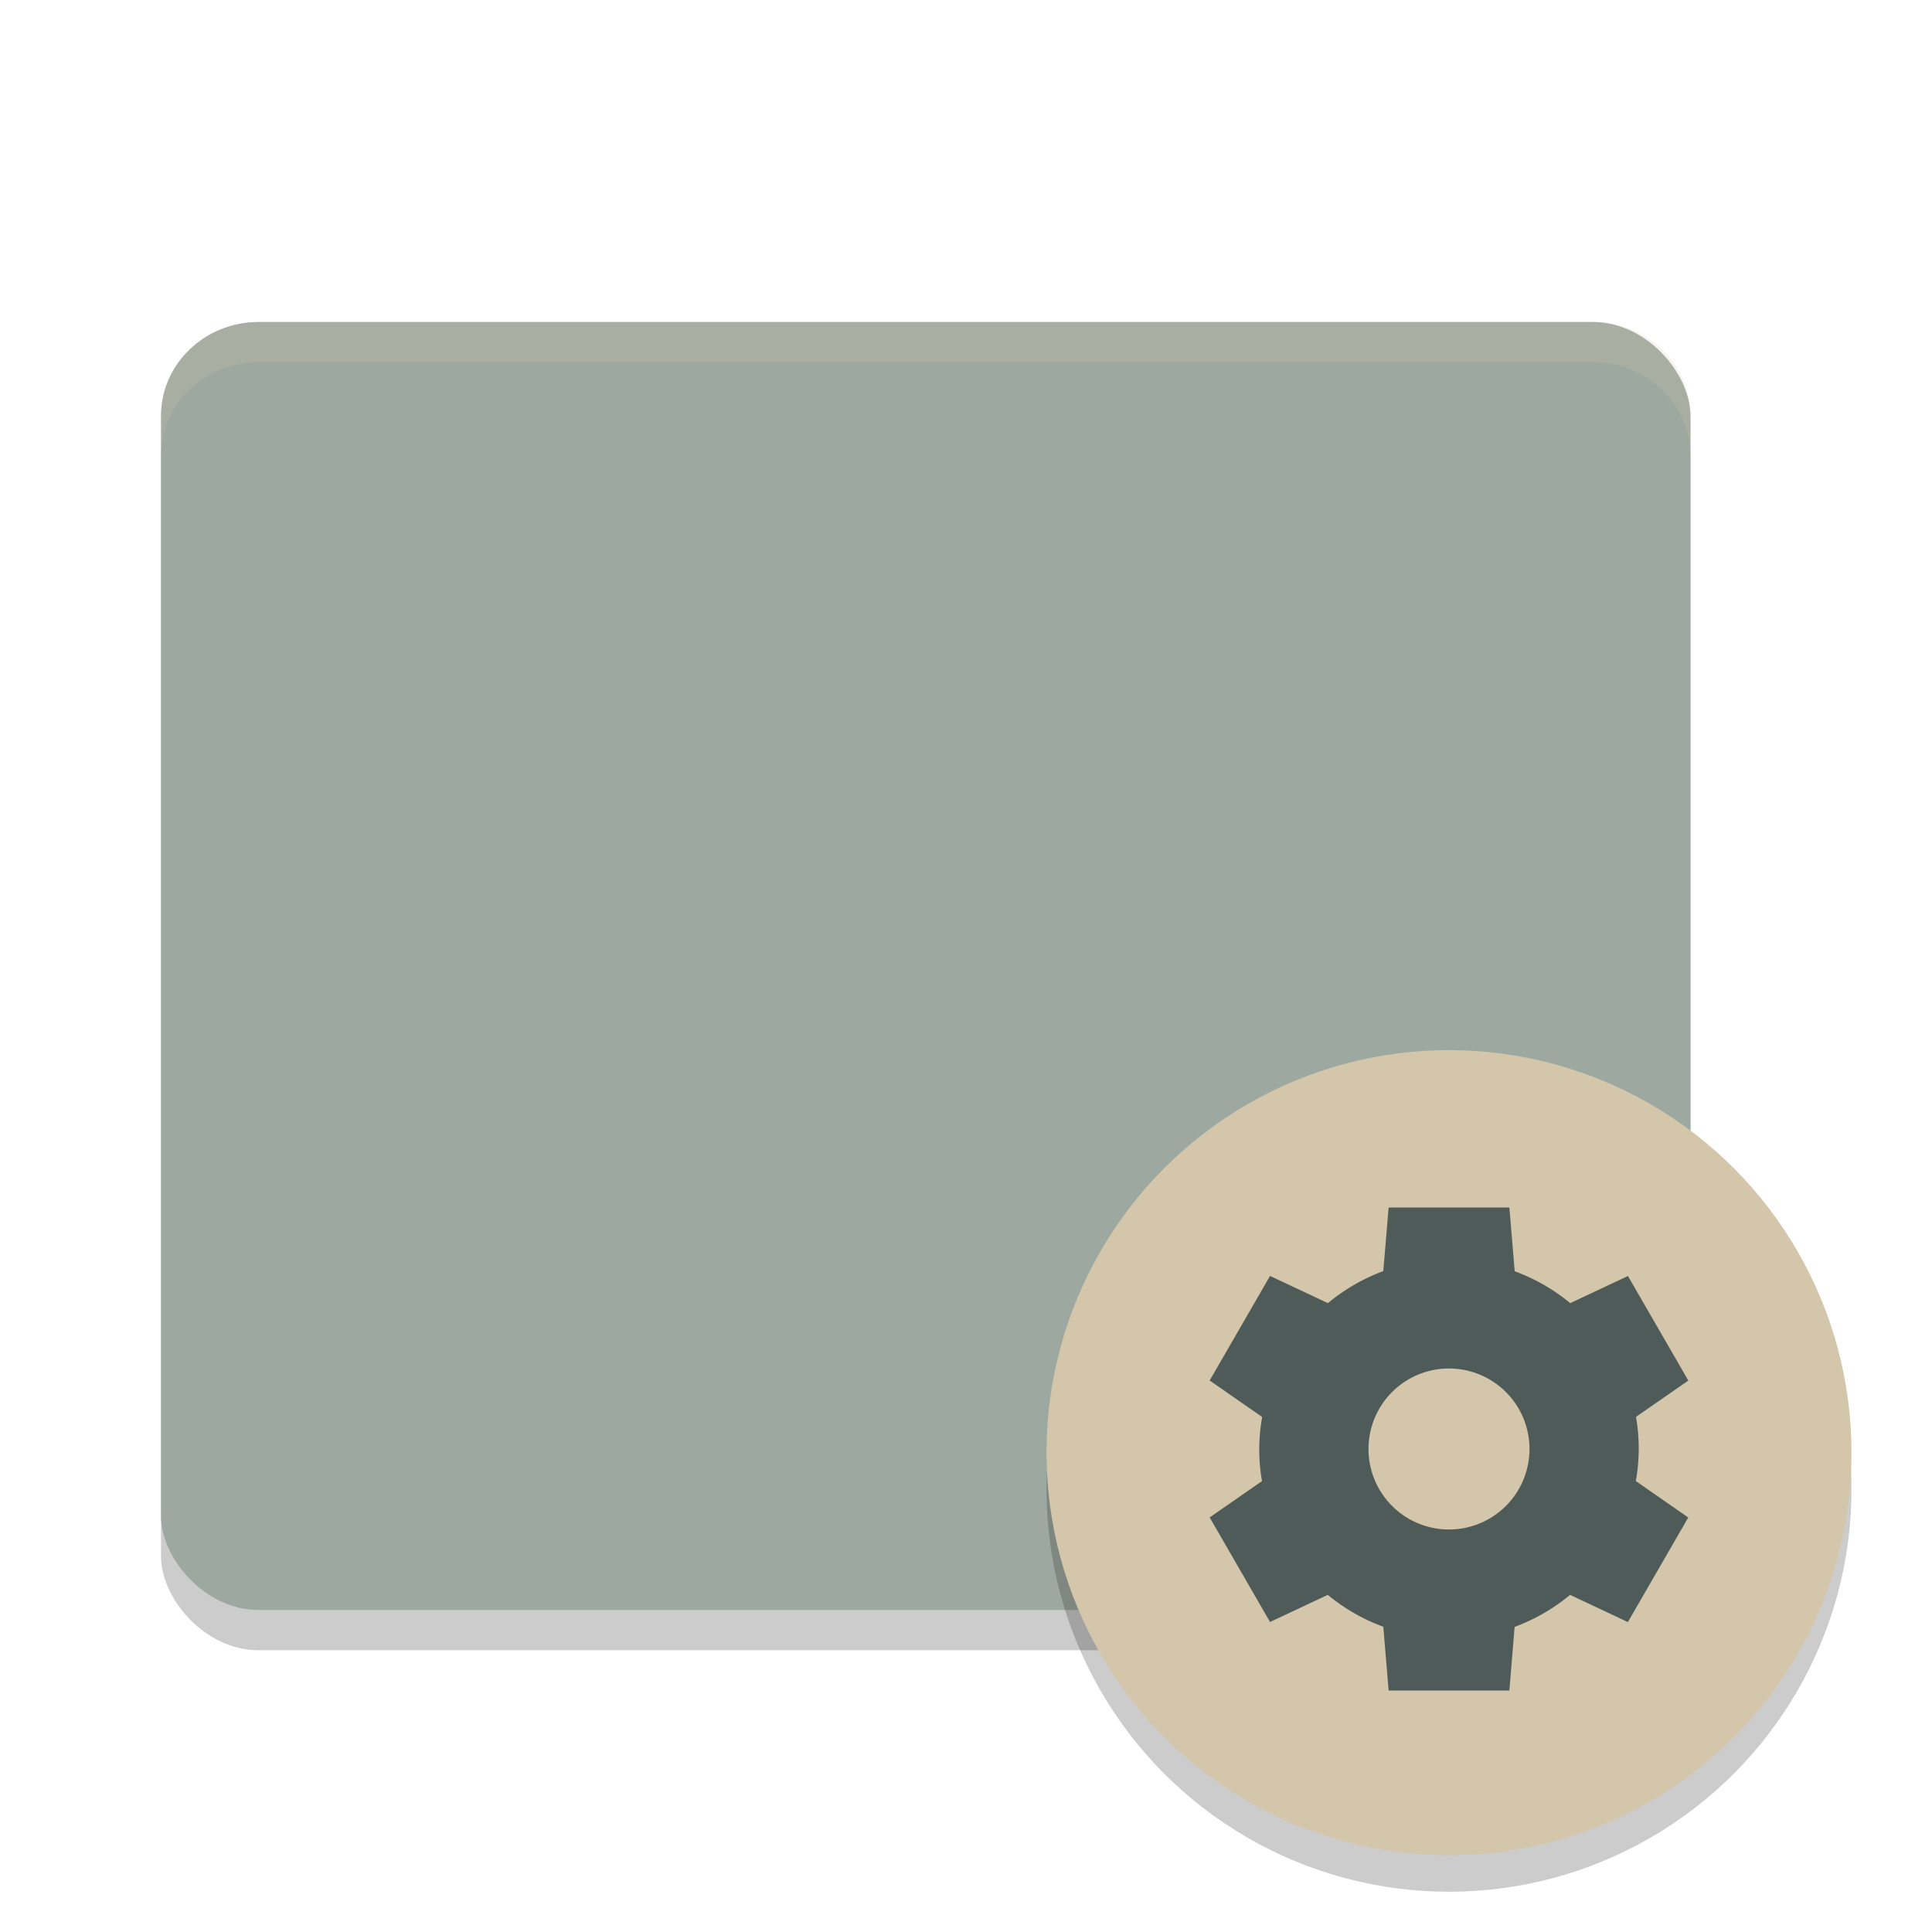 <svg xmlns="http://www.w3.org/2000/svg" width="24" height="24" version="1">
 <rect style="opacity:0.2" width="19" height="16" x="2" y="4.5" rx="1.212" ry="1.167"/>
 <rect style="fill:#9da9a0" width="19" height="16" x="2" y="4" rx="1.212" ry="1.167"/>
 <path style="opacity:0.2;fill:#d3c6aa" d="M 3.212,4 C 2.54,4 2,4.521 2,5.167 v 0.5 C 2,5.021 2.54,4.5 3.212,4.5 H 19.788 C 20.46,4.5 21,5.021 21,5.667 v -0.5 C 21,4.521 20.46,4 19.788,4 Z"/>
 <circle style="opacity:0.2" cx="18" cy="18.5" r="5"/>
 <circle style="fill:#d3c6aa" cx="18" cy="18.045" r="5"/>
 <path style="fill:#4f5b58" d="m 17.25,15 -0.066,0.79 a 2.357,2.357 0 0 0 -0.688,0.398 l -0.719,-0.338 -0.75,1.299 0.652,0.453 A 2.357,2.357 0 0 0 15.643,18 a 2.357,2.357 0 0 0 0.034,0.399 l -0.65,0.451 0.75,1.299 0.717,-0.337 a 2.357,2.357 0 0 0 0.69,0.396 L 17.25,21 h 1.5 l 0.065,-0.79 a 2.357,2.357 0 0 0 0.689,-0.398 l 0.718,0.338 0.75,-1.299 -0.651,-0.453 A 2.357,2.357 0 0 0 20.357,18 2.357,2.357 0 0 0 20.323,17.601 l 0.65,-0.451 -0.75,-1.299 -0.717,0.337 a 2.357,2.357 0 0 0 -0.69,-0.396 L 18.75,15 Z m 0.726,2 a 1,1 0 0 1 0.024,0 1,1 0 0 1 1,1 1,1 0 0 1 -1,1 1,1 0 0 1 -1,-1 1,1 0 0 1 0.976,-1 z"/>
</svg>
